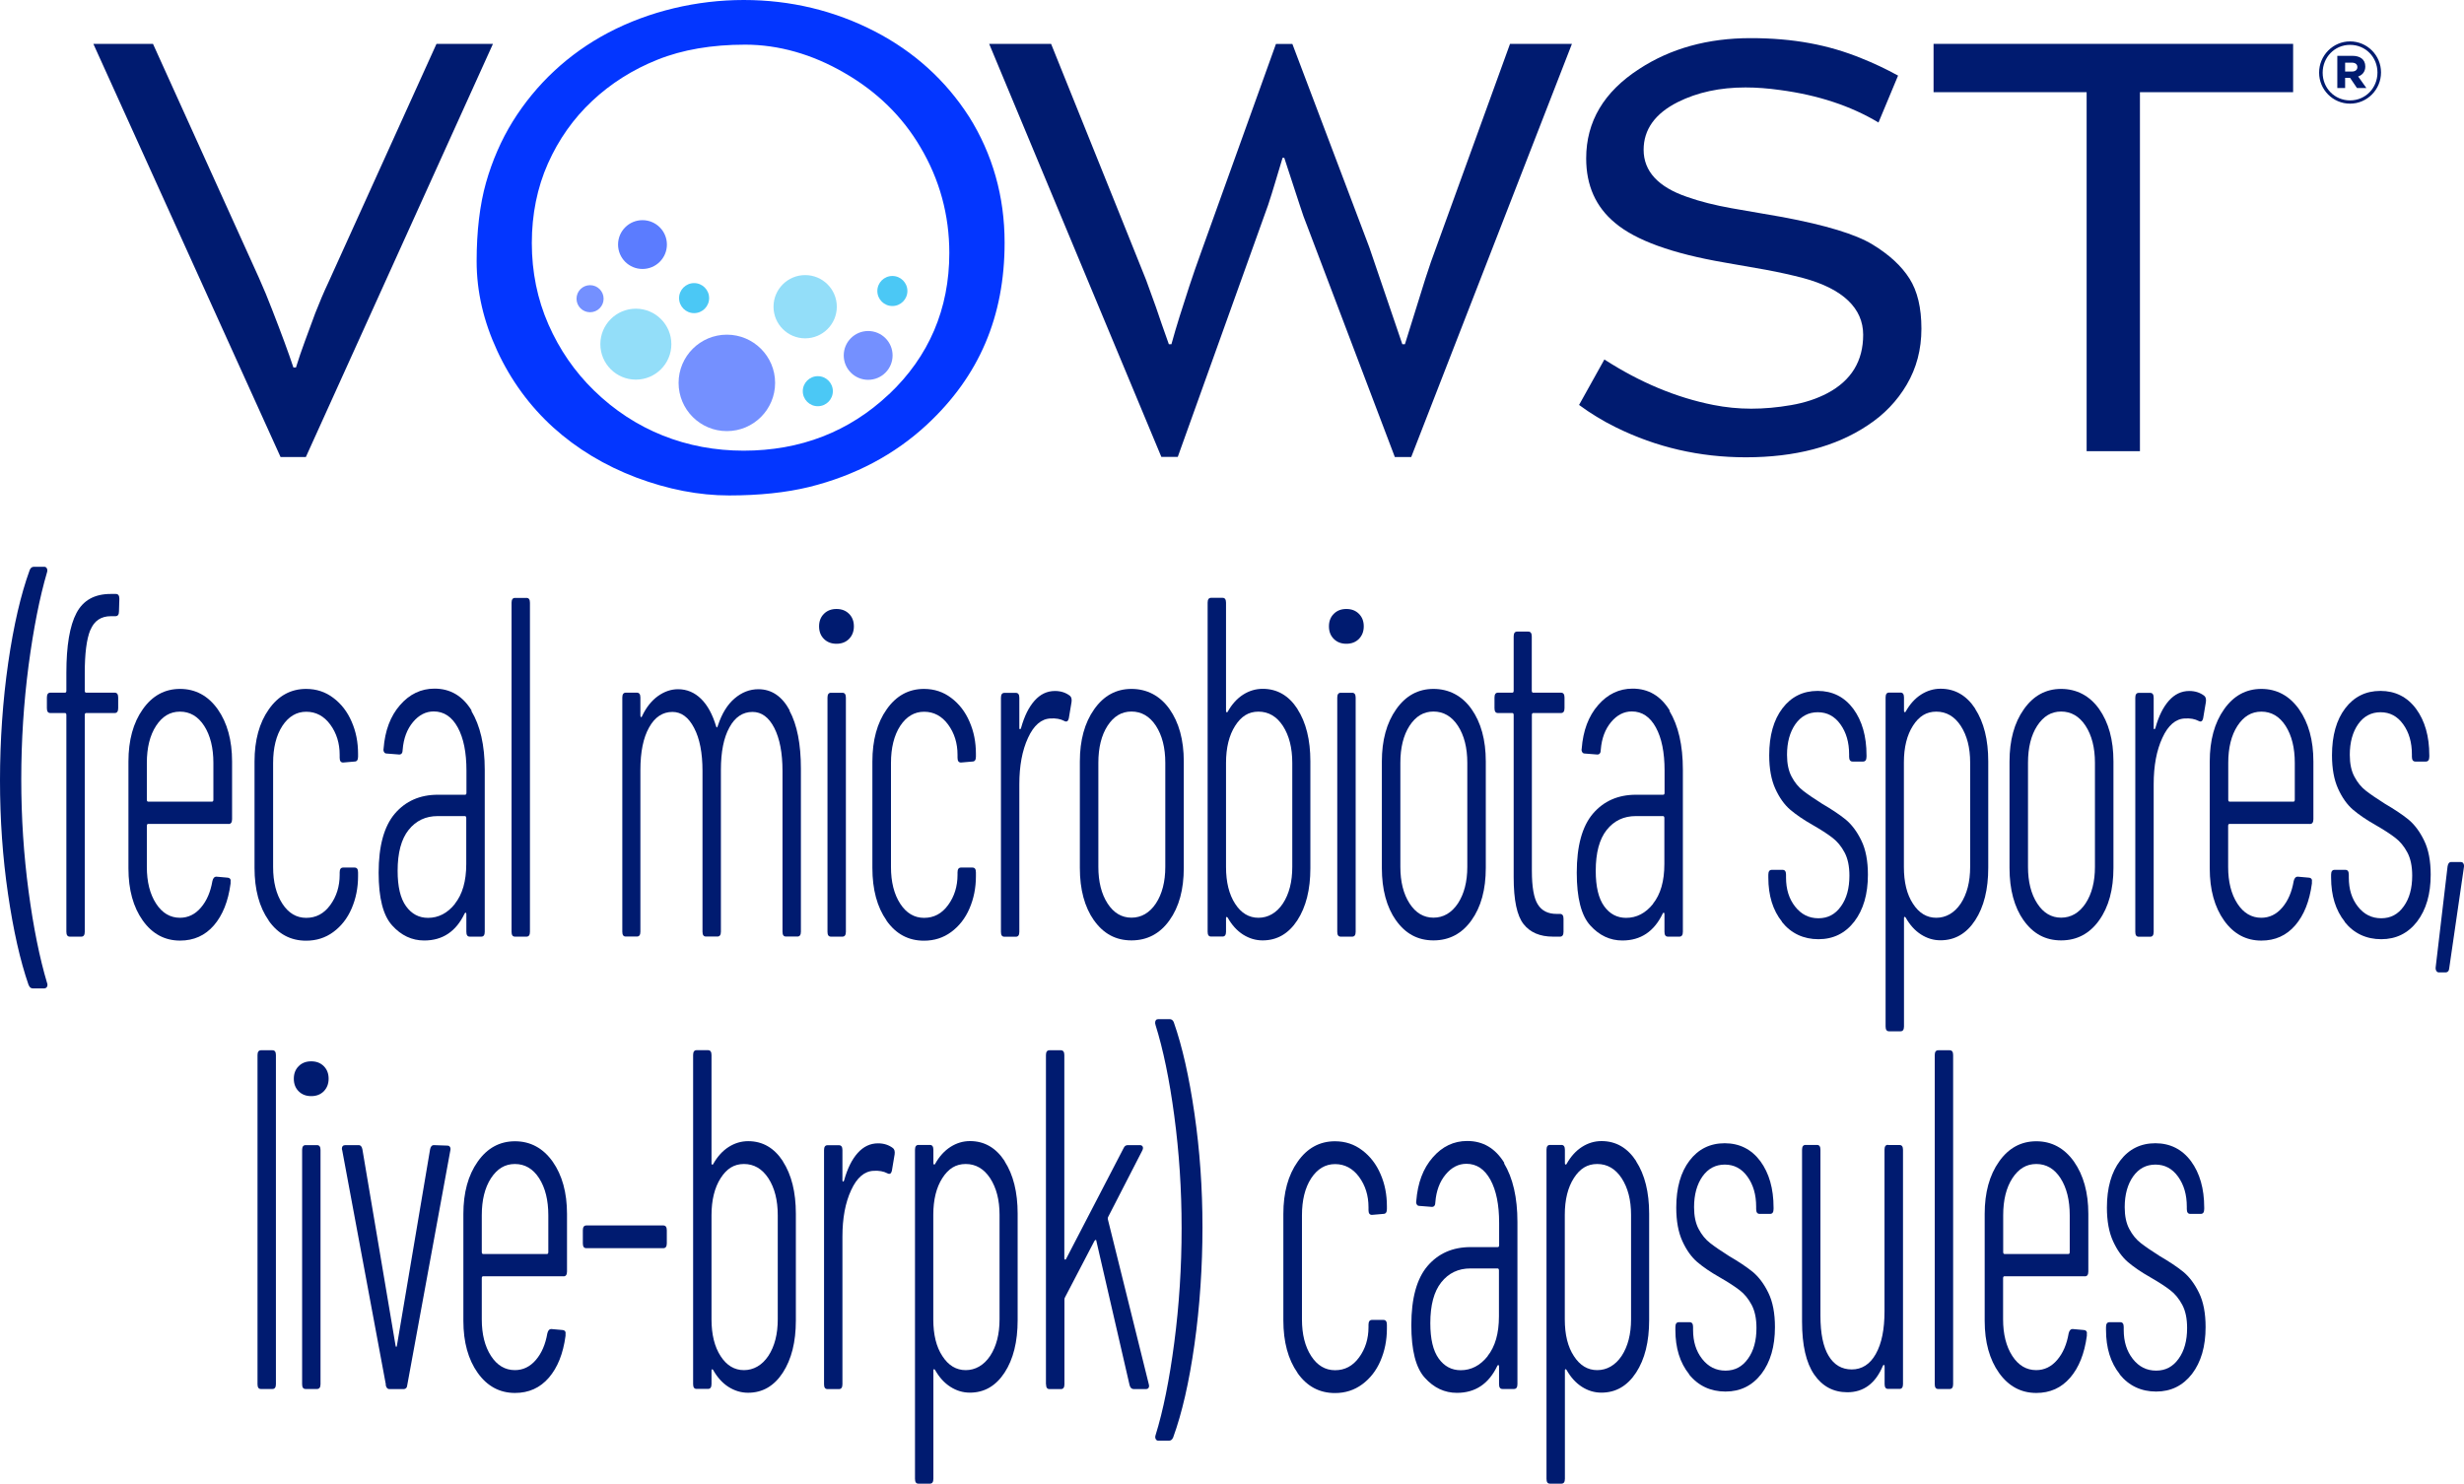 <svg width="171" height="103" viewBox="0 0 171 103" fill="none" xmlns="http://www.w3.org/2000/svg">
<g clip-path="url(#clip0_42_557)">
<path d="M1.983 68.37C1.4 66.689 0.926 64.584 0.556 62.053C0.185 59.522 0 56.888 0 54.158C0 51.428 0.192 48.623 0.57 46.01C0.947 43.403 1.448 41.256 2.059 39.576C2.121 39.418 2.217 39.343 2.347 39.343H3.075C3.157 39.343 3.219 39.384 3.253 39.459C3.294 39.535 3.294 39.624 3.267 39.713C2.752 41.462 2.326 43.623 1.983 46.195C1.647 48.774 1.476 51.401 1.476 54.089C1.476 56.778 1.647 59.35 1.983 61.867C2.32 64.385 2.752 66.511 3.267 68.232C3.28 68.253 3.294 68.301 3.294 68.37C3.294 68.438 3.274 68.493 3.232 68.541C3.191 68.582 3.136 68.61 3.075 68.61H2.278C2.148 68.61 2.052 68.534 1.99 68.376L1.983 68.37Z" fill="#001B70"/>
<path d="M6.267 43.733C6.006 44.37 5.882 45.372 5.882 46.737V47.944C5.882 48.033 5.917 48.081 5.978 48.081H7.962C8.12 48.081 8.202 48.191 8.202 48.417V49.158C8.202 49.384 8.12 49.494 7.962 49.494H5.978C5.917 49.494 5.882 49.542 5.882 49.631V64.68C5.882 64.906 5.8 65.016 5.642 65.016H4.846C4.688 65.016 4.606 64.906 4.606 64.68V49.631C4.606 49.542 4.572 49.494 4.51 49.494H3.494C3.329 49.494 3.254 49.384 3.254 49.158V48.417C3.254 48.191 3.336 48.081 3.494 48.081H4.51C4.572 48.081 4.606 48.04 4.606 47.944V46.702C4.606 44.823 4.839 43.438 5.306 42.553C5.773 41.668 6.562 41.229 7.68 41.229H8.044C8.202 41.229 8.284 41.339 8.284 41.565L8.257 42.436C8.257 42.663 8.175 42.772 8.017 42.772H7.701C7.008 42.772 6.534 43.095 6.274 43.733H6.267Z" fill="#001B70"/>
<path d="M15.852 57.19H10.287C10.225 57.19 10.191 57.238 10.191 57.327V60.18C10.191 61.209 10.403 62.059 10.829 62.718C11.254 63.376 11.81 63.706 12.49 63.706C13.052 63.706 13.54 63.472 13.944 62.999C14.349 62.526 14.61 61.915 14.741 61.154C14.789 60.955 14.878 60.852 15.008 60.852L15.784 60.921C15.845 60.921 15.907 60.941 15.955 60.989C16.003 61.037 16.017 61.099 16.003 61.188V61.325C15.839 62.56 15.454 63.527 14.844 64.234C14.233 64.94 13.45 65.29 12.496 65.29C11.433 65.29 10.568 64.823 9.909 63.898C9.25 62.972 8.914 61.764 8.914 60.283V52.862C8.914 51.387 9.243 50.173 9.909 49.233C10.568 48.294 11.433 47.82 12.496 47.82C13.56 47.82 14.445 48.294 15.111 49.233C15.77 50.173 16.106 51.38 16.106 52.862V56.86C16.106 57.087 16.024 57.196 15.866 57.196L15.852 57.19ZM10.829 50.386C10.403 51.044 10.191 51.901 10.191 52.958V55.509C10.191 55.598 10.225 55.646 10.287 55.646H14.713C14.775 55.646 14.809 55.605 14.809 55.509V52.958C14.809 51.908 14.596 51.051 14.171 50.386C13.745 49.727 13.183 49.398 12.49 49.398C11.796 49.398 11.261 49.727 10.829 50.386Z" fill="#001B70"/>
<path d="M18.645 63.891C17.994 62.965 17.664 61.744 17.664 60.249V52.862C17.664 51.387 17.994 50.173 18.659 49.233C19.318 48.294 20.183 47.82 21.246 47.82C21.953 47.82 22.585 48.026 23.134 48.444C23.683 48.856 24.108 49.405 24.403 50.091C24.705 50.776 24.849 51.517 24.849 52.327V52.526C24.849 52.752 24.767 52.862 24.609 52.862L23.813 52.93C23.648 52.93 23.573 52.82 23.573 52.594V52.395C23.573 51.586 23.353 50.886 22.921 50.296C22.489 49.706 21.926 49.405 21.253 49.405C20.581 49.405 20.025 49.734 19.593 50.392C19.167 51.051 18.954 51.908 18.954 52.965V60.187C18.954 61.216 19.167 62.066 19.593 62.725C20.018 63.383 20.574 63.712 21.253 63.712C21.933 63.712 22.489 63.417 22.921 62.821C23.353 62.231 23.573 61.524 23.573 60.722V60.557C23.573 60.331 23.655 60.221 23.813 60.221H24.609C24.774 60.221 24.849 60.331 24.849 60.557V60.825C24.849 61.634 24.698 62.375 24.403 63.061C24.108 63.747 23.683 64.288 23.134 64.693C22.585 65.098 21.953 65.297 21.246 65.297C20.162 65.297 19.297 64.83 18.645 63.904V63.891Z" fill="#001B70"/>
<path d="M32.708 49.343C33.325 50.365 33.641 51.723 33.641 53.424V64.68C33.641 64.906 33.559 65.016 33.401 65.016H32.605C32.44 65.016 32.365 64.906 32.365 64.68V63.472C32.365 63.404 32.351 63.37 32.33 63.356C32.303 63.342 32.275 63.356 32.248 63.404C31.651 64.659 30.718 65.283 29.441 65.283C28.583 65.283 27.842 64.933 27.218 64.241C26.586 63.548 26.277 62.327 26.277 60.578C26.277 58.719 26.655 57.354 27.403 56.476C28.151 55.605 29.146 55.166 30.388 55.166H32.275C32.337 55.166 32.371 55.125 32.371 55.029V53.486C32.371 52.231 32.172 51.236 31.768 50.495C31.363 49.755 30.807 49.384 30.1 49.384C29.551 49.384 29.07 49.631 28.659 50.125C28.247 50.619 28.007 51.257 27.945 52.039C27.945 52.265 27.863 52.375 27.705 52.375L26.833 52.306C26.751 52.306 26.689 52.272 26.655 52.203C26.614 52.135 26.6 52.059 26.62 51.97C26.717 50.715 27.094 49.707 27.76 48.945C28.419 48.184 29.221 47.8 30.155 47.8C31.253 47.8 32.111 48.307 32.735 49.329L32.708 49.343ZM31.569 62.732C32.09 62.08 32.358 61.168 32.358 59.974V56.785C32.358 56.696 32.324 56.648 32.262 56.648H30.374C29.537 56.648 28.865 56.97 28.357 57.608C27.849 58.246 27.595 59.192 27.595 60.448C27.595 61.545 27.787 62.361 28.178 62.903C28.563 63.438 29.07 63.712 29.702 63.712C30.429 63.712 31.054 63.39 31.575 62.739L31.569 62.732Z" fill="#001B70"/>
<path d="M35.502 64.68V41.84C35.502 41.613 35.584 41.503 35.742 41.503H36.538C36.703 41.503 36.778 41.613 36.778 41.84V64.68C36.778 64.906 36.696 65.016 36.538 65.016H35.742C35.577 65.016 35.502 64.906 35.502 64.68Z" fill="#001B70"/>
<path d="M54.786 49.322C55.321 50.31 55.582 51.654 55.582 53.355V64.672C55.582 64.899 55.499 65.009 55.342 65.009H54.545C54.381 65.009 54.305 64.899 54.305 64.672V53.52C54.305 52.265 54.113 51.27 53.736 50.529C53.358 49.789 52.85 49.418 52.226 49.418C51.546 49.418 51.011 49.775 50.62 50.495C50.222 51.215 50.03 52.196 50.03 53.451V64.672C50.03 64.899 49.947 65.009 49.789 65.009H48.993C48.829 65.009 48.753 64.899 48.753 64.672V53.52C48.753 52.265 48.561 51.27 48.17 50.529C47.786 49.789 47.285 49.418 46.667 49.418C45.987 49.418 45.445 49.775 45.047 50.495C44.642 51.215 44.443 52.196 44.443 53.451V64.672C44.443 64.899 44.361 65.009 44.203 65.009H43.428C43.263 65.009 43.188 64.899 43.188 64.672V48.417C43.188 48.191 43.27 48.081 43.428 48.081H44.203C44.361 48.081 44.443 48.191 44.443 48.417V49.658C44.443 49.727 44.457 49.768 44.491 49.775C44.526 49.789 44.546 49.761 44.567 49.693C44.855 49.089 45.226 48.63 45.665 48.314C46.111 47.999 46.571 47.841 47.058 47.841C47.669 47.841 48.204 48.067 48.657 48.513C49.11 48.959 49.453 49.597 49.7 50.427C49.735 50.536 49.776 50.516 49.824 50.358C50.098 49.528 50.483 48.904 50.984 48.479C51.485 48.053 52.034 47.841 52.631 47.841C53.55 47.841 54.278 48.335 54.806 49.316L54.786 49.322Z" fill="#001B70"/>
<path d="M57.18 44.35C56.954 44.123 56.844 43.835 56.844 43.479C56.844 43.122 56.954 42.834 57.18 42.608C57.407 42.381 57.695 42.272 58.052 42.272C58.408 42.272 58.697 42.381 58.923 42.608C59.15 42.834 59.259 43.122 59.259 43.479C59.259 43.835 59.143 44.123 58.923 44.35C58.697 44.576 58.408 44.686 58.052 44.686C57.695 44.686 57.407 44.576 57.18 44.35ZM57.427 64.68V48.424C57.427 48.198 57.509 48.088 57.667 48.088H58.463C58.621 48.088 58.704 48.198 58.704 48.424V64.68C58.704 64.906 58.621 65.016 58.463 65.016H57.667C57.503 65.016 57.427 64.906 57.427 64.68Z" fill="#001B70"/>
<path d="M61.524 63.891C60.872 62.965 60.543 61.744 60.543 60.249V52.862C60.543 51.387 60.872 50.173 61.538 49.233C62.197 48.294 63.062 47.82 64.125 47.82C64.832 47.82 65.464 48.026 66.013 48.444C66.562 48.856 66.987 49.405 67.282 50.091C67.584 50.776 67.728 51.517 67.728 52.327V52.526C67.728 52.752 67.646 52.862 67.488 52.862L66.692 52.93C66.527 52.93 66.452 52.82 66.452 52.594V52.395C66.452 51.586 66.232 50.886 65.8 50.296C65.368 49.706 64.805 49.405 64.132 49.405C63.46 49.405 62.904 49.734 62.471 50.392C62.046 51.051 61.833 51.908 61.833 52.965V60.187C61.833 61.216 62.046 62.066 62.471 62.725C62.897 63.383 63.453 63.712 64.132 63.712C64.812 63.712 65.368 63.417 65.8 62.821C66.232 62.231 66.452 61.524 66.452 60.722V60.557C66.452 60.331 66.534 60.221 66.692 60.221H67.488C67.653 60.221 67.728 60.331 67.728 60.557V60.825C67.728 61.634 67.577 62.375 67.282 63.061C66.987 63.747 66.562 64.288 66.013 64.693C65.464 65.098 64.832 65.297 64.125 65.297C63.041 65.297 62.176 64.83 61.524 63.904V63.891Z" fill="#001B70"/>
<path d="M74.241 48.287C74.351 48.376 74.392 48.52 74.365 48.726L74.173 49.871C74.125 50.07 74.022 50.132 73.857 50.043C73.596 49.905 73.287 49.851 72.917 49.871C72.272 49.892 71.743 50.344 71.345 51.215C70.94 52.087 70.741 53.163 70.741 54.439V64.686C70.741 64.913 70.659 65.022 70.501 65.022H69.705C69.54 65.022 69.465 64.913 69.465 64.686V48.431C69.465 48.204 69.547 48.095 69.705 48.095H70.501C70.659 48.095 70.741 48.204 70.741 48.431V50.516C70.741 50.584 70.755 50.619 70.789 50.619C70.824 50.619 70.844 50.584 70.865 50.516C71.091 49.706 71.4 49.082 71.798 48.636C72.196 48.191 72.663 47.964 73.212 47.964C73.617 47.964 73.96 48.074 74.255 48.3L74.241 48.287Z" fill="#001B70"/>
<path d="M75.923 63.891C75.271 62.965 74.941 61.744 74.941 60.249V52.862C74.941 51.387 75.271 50.173 75.936 49.233C76.595 48.294 77.46 47.82 78.524 47.82C79.588 47.82 80.5 48.287 81.159 49.213C81.818 50.145 82.154 51.359 82.154 52.855V60.242C82.154 61.744 81.825 62.958 81.159 63.884C80.5 64.81 79.615 65.276 78.524 65.276C77.433 65.276 76.575 64.81 75.923 63.884V63.891ZM80.219 62.711C80.651 62.053 80.871 61.202 80.871 60.173V52.951C80.871 51.901 80.651 51.044 80.219 50.379C79.787 49.72 79.217 49.391 78.524 49.391C77.831 49.391 77.295 49.72 76.863 50.379C76.438 51.037 76.225 51.895 76.225 52.951V60.173C76.225 61.202 76.438 62.053 76.863 62.711C77.288 63.369 77.844 63.699 78.524 63.699C79.203 63.699 79.78 63.369 80.219 62.711Z" fill="#001B70"/>
<path d="M90.033 49.206C90.637 50.139 90.939 51.353 90.939 52.848V60.269C90.939 61.751 90.637 62.951 90.033 63.884C89.429 64.81 88.626 65.276 87.624 65.276C87.137 65.276 86.691 65.139 86.266 64.872C85.847 64.604 85.49 64.213 85.202 63.699C85.167 63.658 85.14 63.637 85.119 63.651C85.092 63.664 85.085 63.692 85.085 63.733V64.673C85.085 64.899 85.003 65.009 84.845 65.009H84.049C83.884 65.009 83.809 64.899 83.809 64.673V41.833C83.809 41.606 83.891 41.497 84.049 41.497H84.845C85.003 41.497 85.085 41.606 85.085 41.833V49.357C85.085 49.405 85.099 49.432 85.133 49.439C85.167 49.453 85.188 49.439 85.209 49.391C85.497 48.877 85.854 48.486 86.272 48.218C86.691 47.951 87.144 47.814 87.631 47.814C88.633 47.814 89.436 48.28 90.04 49.206H90.033ZM89.031 50.386C88.599 49.727 88.029 49.398 87.336 49.398C86.643 49.398 86.135 49.727 85.716 50.386C85.298 51.044 85.085 51.901 85.085 52.958V60.18C85.085 61.236 85.298 62.087 85.716 62.732C86.135 63.383 86.677 63.706 87.336 63.706C87.995 63.706 88.592 63.377 89.031 62.718C89.463 62.059 89.683 61.209 89.683 60.18V52.958C89.683 51.908 89.463 51.051 89.031 50.386Z" fill="#001B70"/>
<path d="M92.565 44.35C92.338 44.123 92.228 43.835 92.228 43.479C92.228 43.122 92.338 42.834 92.565 42.608C92.791 42.381 93.079 42.272 93.436 42.272C93.793 42.272 94.082 42.381 94.308 42.608C94.534 42.834 94.644 43.122 94.644 43.479C94.644 43.835 94.528 44.123 94.308 44.35C94.082 44.576 93.793 44.686 93.436 44.686C93.079 44.686 92.791 44.576 92.565 44.35ZM92.805 64.68V48.424C92.805 48.198 92.887 48.088 93.045 48.088H93.841C93.999 48.088 94.082 48.198 94.082 48.424V64.68C94.082 64.906 93.999 65.016 93.841 65.016H93.045C92.88 65.016 92.805 64.906 92.805 64.68Z" fill="#001B70"/>
<path d="M96.882 63.891C96.23 62.965 95.9 61.744 95.9 60.249V52.862C95.9 51.387 96.23 50.173 96.895 49.233C97.554 48.294 98.419 47.82 99.483 47.82C100.546 47.82 101.459 48.287 102.118 49.213C102.777 50.145 103.113 51.359 103.113 52.855V60.242C103.113 61.744 102.784 62.958 102.118 63.884C101.459 64.81 100.574 65.276 99.483 65.276C98.392 65.276 97.534 64.81 96.882 63.884V63.891ZM101.178 62.711C101.61 62.053 101.83 61.202 101.83 60.173V52.951C101.83 51.901 101.61 51.044 101.178 50.379C100.746 49.72 100.176 49.391 99.483 49.391C98.79 49.391 98.254 49.72 97.822 50.379C97.397 51.037 97.184 51.895 97.184 52.951V60.173C97.184 61.202 97.397 62.053 97.822 62.711C98.248 63.369 98.803 63.699 99.483 63.699C100.162 63.699 100.739 63.369 101.178 62.711Z" fill="#001B70"/>
<path d="M108.342 49.494H106.407C106.345 49.494 106.311 49.542 106.311 49.631V60.448C106.311 61.566 106.448 62.348 106.723 62.78C106.997 63.219 107.43 63.438 108.027 63.438H108.267C108.425 63.438 108.507 63.548 108.507 63.774V64.68C108.507 64.906 108.425 65.016 108.267 65.016H107.78C106.874 65.016 106.194 64.728 105.734 64.145C105.275 63.562 105.048 62.478 105.048 60.887V49.631C105.048 49.542 105.014 49.494 104.952 49.494H103.957C103.792 49.494 103.717 49.384 103.717 49.158V48.417C103.717 48.191 103.799 48.081 103.957 48.081H104.952C105.014 48.081 105.048 48.04 105.048 47.944V44.178C105.048 43.952 105.131 43.842 105.288 43.842H106.064C106.222 43.842 106.304 43.952 106.304 44.178V47.944C106.304 48.033 106.338 48.081 106.4 48.081H108.335C108.493 48.081 108.576 48.191 108.576 48.417V49.158C108.576 49.384 108.493 49.494 108.335 49.494H108.342Z" fill="#001B70"/>
<path d="M115.856 49.343C116.474 50.365 116.79 51.723 116.79 53.424V64.68C116.79 64.906 116.707 65.016 116.549 65.016H115.753C115.589 65.016 115.513 64.906 115.513 64.68V63.472C115.513 63.404 115.499 63.37 115.479 63.356C115.451 63.342 115.424 63.356 115.396 63.404C114.799 64.659 113.866 65.283 112.59 65.283C111.732 65.283 110.991 64.933 110.366 64.241C109.735 63.548 109.426 62.327 109.426 60.578C109.426 58.719 109.803 57.354 110.551 56.476C111.299 55.605 112.294 55.166 113.537 55.166H115.424C115.486 55.166 115.52 55.125 115.52 55.029V53.486C115.52 52.231 115.321 51.236 114.916 50.495C114.511 49.755 113.955 49.384 113.248 49.384C112.699 49.384 112.219 49.631 111.807 50.125C111.395 50.619 111.155 51.257 111.093 52.039C111.093 52.265 111.011 52.375 110.853 52.375L109.982 52.306C109.899 52.306 109.838 52.272 109.803 52.203C109.762 52.135 109.748 52.059 109.769 51.97C109.865 50.715 110.242 49.707 110.908 48.945C111.567 48.184 112.37 47.8 113.303 47.8C114.401 47.8 115.259 48.307 115.884 49.329L115.856 49.343ZM114.717 62.732C115.239 62.08 115.506 61.168 115.506 59.974V56.785C115.506 56.696 115.472 56.648 115.41 56.648H113.523C112.686 56.648 112.013 56.97 111.505 57.608C110.997 58.246 110.743 59.192 110.743 60.448C110.743 61.545 110.936 62.361 111.327 62.903C111.711 63.438 112.219 63.712 112.85 63.712C113.578 63.712 114.202 63.39 114.724 62.739L114.717 62.732Z" fill="#001B70"/>
<path d="M123.675 63.987C123.036 63.191 122.721 62.169 122.721 60.914V60.715C122.721 60.489 122.803 60.379 122.961 60.379H123.709C123.874 60.379 123.949 60.489 123.949 60.715V60.914C123.949 61.723 124.155 62.389 124.581 62.931C125.006 63.472 125.541 63.74 126.2 63.74C126.859 63.74 127.367 63.465 127.758 62.917C128.156 62.368 128.348 61.655 128.348 60.784C128.348 60.132 128.238 59.597 128.012 59.172C127.785 58.747 127.504 58.404 127.168 58.15C126.832 57.889 126.372 57.594 125.788 57.258C125.157 56.901 124.642 56.545 124.237 56.202C123.832 55.852 123.489 55.372 123.208 54.755C122.927 54.137 122.782 53.362 122.782 52.423C122.782 51.058 123.091 49.967 123.702 49.165C124.313 48.362 125.13 47.958 126.145 47.958C127.161 47.958 127.998 48.369 128.616 49.199C129.227 50.029 129.535 51.106 129.535 52.423V52.526C129.535 52.752 129.453 52.862 129.295 52.862H128.568C128.41 52.862 128.328 52.752 128.328 52.526V52.361C128.328 51.531 128.129 50.838 127.724 50.276C127.319 49.713 126.797 49.439 126.152 49.439C125.507 49.439 124.992 49.713 124.601 50.262C124.217 50.811 124.018 51.524 124.018 52.395C124.018 52.999 124.121 53.506 124.333 53.904C124.546 54.309 124.807 54.631 125.123 54.878C125.438 55.125 125.878 55.427 126.44 55.783C127.099 56.168 127.648 56.531 128.074 56.874C128.499 57.224 128.87 57.711 129.172 58.335C129.481 58.959 129.632 59.755 129.632 60.722C129.632 62.066 129.316 63.143 128.691 63.966C128.06 64.782 127.23 65.194 126.2 65.194C125.171 65.194 124.306 64.796 123.668 64.001L123.675 63.987Z" fill="#001B70"/>
<path d="M137.077 49.206C137.681 50.139 137.983 51.353 137.983 52.848V60.235C137.983 61.737 137.681 62.951 137.077 63.877C136.473 64.803 135.67 65.269 134.668 65.269C134.181 65.269 133.735 65.132 133.316 64.865C132.898 64.597 132.541 64.206 132.253 63.692C132.218 63.651 132.191 63.63 132.17 63.644C132.143 63.657 132.136 63.685 132.136 63.726V71.25C132.136 71.477 132.054 71.586 131.896 71.586H131.1C130.935 71.586 130.859 71.477 130.859 71.25V48.41C130.859 48.184 130.942 48.074 131.1 48.074H131.896C132.054 48.074 132.136 48.184 132.136 48.41V49.35C132.136 49.398 132.15 49.425 132.184 49.432C132.218 49.446 132.239 49.432 132.259 49.384C132.548 48.87 132.904 48.479 133.323 48.211C133.742 47.944 134.195 47.807 134.675 47.807C135.677 47.807 136.48 48.273 137.084 49.199L137.077 49.206ZM136.075 50.386C135.643 49.727 135.073 49.398 134.38 49.398C133.687 49.398 133.179 49.72 132.76 50.372C132.342 51.023 132.129 51.874 132.129 52.923V60.18C132.129 61.236 132.335 62.087 132.76 62.732C133.179 63.383 133.721 63.706 134.38 63.706C135.039 63.706 135.636 63.376 136.075 62.718C136.507 62.059 136.727 61.209 136.727 60.18V52.923C136.727 51.895 136.507 51.051 136.075 50.386Z" fill="#001B70"/>
<path d="M140.44 63.891C139.788 62.965 139.459 61.744 139.459 60.249V52.862C139.459 51.387 139.788 50.173 140.454 49.233C141.113 48.294 141.978 47.82 143.041 47.82C144.105 47.82 145.018 48.287 145.677 49.213C146.335 50.145 146.672 51.359 146.672 52.855V60.242C146.672 61.744 146.342 62.958 145.677 63.884C145.018 64.81 144.133 65.276 143.041 65.276C141.95 65.276 141.092 64.81 140.44 63.884V63.891ZM144.736 62.711C145.169 62.053 145.388 61.202 145.388 60.173V52.951C145.388 51.901 145.169 51.044 144.736 50.379C144.304 49.72 143.734 49.391 143.041 49.391C142.348 49.391 141.813 49.72 141.381 50.379C140.955 51.037 140.742 51.895 140.742 52.951V60.173C140.742 61.202 140.955 62.053 141.381 62.711C141.806 63.369 142.362 63.699 143.041 63.699C143.721 63.699 144.297 63.369 144.736 62.711Z" fill="#001B70"/>
<path d="M152.964 48.287C153.074 48.376 153.115 48.52 153.088 48.726L152.895 49.871C152.847 50.07 152.744 50.132 152.58 50.043C152.319 49.905 152.01 49.851 151.639 49.871C150.994 49.892 150.466 50.344 150.068 51.215C149.663 52.087 149.464 53.163 149.464 54.439V64.686C149.464 64.913 149.382 65.022 149.224 65.022H148.428C148.263 65.022 148.188 64.913 148.188 64.686V48.431C148.188 48.204 148.27 48.095 148.428 48.095H149.224C149.382 48.095 149.464 48.204 149.464 48.431V50.516C149.464 50.584 149.478 50.619 149.512 50.619C149.546 50.619 149.567 50.584 149.588 50.516C149.814 49.706 150.123 49.082 150.521 48.636C150.919 48.191 151.386 47.964 151.935 47.964C152.339 47.964 152.683 48.074 152.978 48.3L152.964 48.287Z" fill="#001B70"/>
<path d="M160.294 57.19H154.728C154.666 57.19 154.632 57.238 154.632 57.327V60.18C154.632 61.209 154.845 62.059 155.27 62.718C155.696 63.376 156.252 63.706 156.931 63.706C157.494 63.706 157.981 63.472 158.386 62.999C158.791 62.526 159.052 61.915 159.182 61.154C159.23 60.955 159.319 60.852 159.45 60.852L160.225 60.921C160.287 60.921 160.349 60.941 160.397 60.989C160.445 61.037 160.458 61.099 160.445 61.188V61.325C160.28 62.56 159.896 63.527 159.285 64.234C158.674 64.94 157.892 65.29 156.938 65.29C155.874 65.29 155.009 64.823 154.351 63.898C153.692 62.972 153.355 61.764 153.355 60.283V52.862C153.355 51.387 153.685 50.173 154.351 49.233C155.009 48.294 155.874 47.82 156.938 47.82C158.002 47.82 158.887 48.294 159.553 49.233C160.211 50.173 160.548 51.38 160.548 52.862V56.86C160.548 57.087 160.465 57.196 160.307 57.196L160.294 57.19ZM155.277 50.386C154.852 51.044 154.639 51.901 154.639 52.958V55.509C154.639 55.598 154.673 55.646 154.735 55.646H159.161C159.223 55.646 159.257 55.605 159.257 55.509V52.958C159.257 51.908 159.045 51.051 158.619 50.386C158.194 49.727 157.631 49.398 156.938 49.398C156.245 49.398 155.709 49.727 155.277 50.386Z" fill="#001B70"/>
<path d="M162.731 63.987C162.093 63.191 161.777 62.169 161.777 60.914V60.715C161.777 60.489 161.86 60.379 162.018 60.379H162.766C162.93 60.379 163.006 60.489 163.006 60.715V60.914C163.006 61.723 163.212 62.389 163.637 62.931C164.063 63.472 164.598 63.74 165.257 63.74C165.916 63.74 166.423 63.465 166.815 62.917C167.213 62.368 167.405 61.655 167.405 60.784C167.405 60.132 167.295 59.597 167.069 59.172C166.842 58.747 166.561 58.404 166.224 58.15C165.888 57.889 165.428 57.594 164.845 57.258C164.214 56.901 163.699 56.545 163.294 56.202C162.889 55.852 162.546 55.372 162.265 54.755C161.983 54.137 161.839 53.362 161.839 52.423C161.839 51.058 162.148 49.967 162.759 49.165C163.37 48.362 164.186 47.958 165.202 47.958C166.218 47.958 167.055 48.369 167.672 49.199C168.283 50.029 168.592 51.106 168.592 52.423V52.526C168.592 52.752 168.51 52.862 168.352 52.862H167.624C167.467 52.862 167.384 52.752 167.384 52.526V52.361C167.384 51.531 167.185 50.838 166.78 50.276C166.375 49.713 165.854 49.439 165.209 49.439C164.564 49.439 164.049 49.713 163.658 50.262C163.273 50.811 163.074 51.524 163.074 52.395C163.074 52.999 163.177 53.506 163.39 53.904C163.603 54.309 163.864 54.631 164.179 54.878C164.495 55.125 164.934 55.427 165.497 55.783C166.156 56.168 166.705 56.531 167.13 56.874C167.556 57.224 167.926 57.711 168.228 58.335C168.537 58.959 168.688 59.755 168.688 60.722C168.688 62.066 168.372 63.143 167.748 63.966C167.117 64.782 166.286 65.194 165.257 65.194C164.227 65.194 163.363 64.796 162.724 64.001L162.731 63.987Z" fill="#001B70"/>
<path d="M169.084 67.395C169.036 67.327 169.023 67.238 169.036 67.128L169.86 60.139C169.894 59.94 169.97 59.837 170.1 59.837H170.779C170.862 59.837 170.924 59.871 170.958 59.94C170.999 60.008 171.013 60.098 170.992 60.207L169.976 67.197C169.963 67.395 169.874 67.498 169.709 67.498H169.249C169.187 67.498 169.126 67.464 169.077 67.395H169.084Z" fill="#001B70"/>
<path d="M17.871 96.079V73.239C17.871 73.013 17.953 72.903 18.111 72.903H18.907C19.072 72.903 19.148 73.013 19.148 73.239V96.079C19.148 96.306 19.065 96.416 18.907 96.416H18.111C17.947 96.416 17.871 96.306 17.871 96.079Z" fill="#001B70"/>
<path d="M20.727 75.75C20.5 75.523 20.391 75.235 20.391 74.879C20.391 74.522 20.5 74.234 20.727 74.007C20.953 73.781 21.242 73.671 21.599 73.671C21.955 73.671 22.244 73.781 22.47 74.007C22.697 74.234 22.806 74.522 22.806 74.879C22.806 75.235 22.69 75.523 22.47 75.75C22.244 75.976 21.955 76.086 21.599 76.086C21.242 76.086 20.953 75.976 20.727 75.75ZM20.967 96.079V79.824C20.967 79.597 21.049 79.488 21.207 79.488H22.003C22.161 79.488 22.244 79.597 22.244 79.824V96.079C22.244 96.306 22.161 96.415 22.003 96.415H21.207C21.043 96.415 20.967 96.306 20.967 96.079Z" fill="#001B70"/>
<path d="M26.779 96.114L23.752 79.858L23.725 79.755C23.725 79.577 23.807 79.488 23.965 79.488H24.884C25.029 79.488 25.118 79.591 25.152 79.79L27.451 93.398C27.465 93.466 27.485 93.501 27.499 93.501C27.513 93.501 27.534 93.466 27.547 93.398L29.846 79.79C29.881 79.591 29.97 79.488 30.114 79.488L31.054 79.522C31.136 79.522 31.198 79.556 31.233 79.625C31.274 79.694 31.274 79.783 31.246 79.892L28.268 96.121C28.254 96.32 28.165 96.422 28 96.422H27.032C26.888 96.422 26.799 96.32 26.765 96.121L26.779 96.114Z" fill="#001B70"/>
<path d="M39.096 88.59H33.531C33.469 88.59 33.435 88.638 33.435 88.727V91.58C33.435 92.609 33.647 93.459 34.073 94.118C34.498 94.776 35.054 95.105 35.734 95.105C36.297 95.105 36.784 94.872 37.189 94.399C37.593 93.926 37.854 93.315 37.985 92.554C38.033 92.355 38.122 92.252 38.252 92.252L39.028 92.321C39.09 92.321 39.151 92.341 39.199 92.389C39.248 92.437 39.261 92.499 39.248 92.588V92.725C39.083 93.96 38.698 94.927 38.088 95.633C37.477 96.34 36.694 96.69 35.741 96.69C34.677 96.69 33.812 96.223 33.153 95.297C32.495 94.371 32.158 93.164 32.158 91.683V84.261C32.158 82.787 32.488 81.573 33.153 80.633C33.812 79.694 34.677 79.22 35.741 79.22C36.804 79.22 37.69 79.694 38.355 80.633C39.014 81.573 39.35 82.78 39.35 84.261V88.26C39.35 88.487 39.268 88.596 39.11 88.596L39.096 88.59ZM34.073 81.785C33.647 82.444 33.435 83.301 33.435 84.358V86.909C33.435 86.998 33.469 87.046 33.531 87.046H37.957C38.019 87.046 38.053 87.005 38.053 86.909V84.358C38.053 83.308 37.841 82.451 37.415 81.785C36.99 81.127 36.427 80.798 35.734 80.798C35.041 80.798 34.505 81.127 34.073 81.785Z" fill="#001B70"/>
<path d="M40.449 86.305V85.4C40.449 85.174 40.532 85.064 40.689 85.064H46.035C46.193 85.064 46.276 85.174 46.276 85.4V86.305C46.276 86.532 46.193 86.641 46.035 86.641H40.689C40.525 86.641 40.449 86.532 40.449 86.305Z" fill="#001B70"/>
<path d="M54.326 80.606C54.93 81.539 55.232 82.753 55.232 84.248V91.669C55.232 93.151 54.93 94.351 54.326 95.284C53.722 96.21 52.919 96.676 51.917 96.676C51.43 96.676 50.984 96.539 50.558 96.272C50.14 96.004 49.783 95.613 49.495 95.099C49.46 95.058 49.433 95.037 49.412 95.051C49.385 95.064 49.378 95.092 49.378 95.133V96.073C49.378 96.299 49.296 96.409 49.138 96.409H48.342C48.177 96.409 48.102 96.299 48.102 96.073V73.233C48.102 73.006 48.184 72.897 48.342 72.897H49.138C49.296 72.897 49.378 73.006 49.378 73.233V80.757C49.378 80.805 49.392 80.832 49.426 80.839C49.46 80.853 49.481 80.839 49.502 80.791C49.79 80.277 50.147 79.886 50.565 79.618C50.984 79.351 51.437 79.213 51.924 79.213C52.926 79.213 53.729 79.68 54.333 80.606H54.326ZM53.324 81.786C52.892 81.127 52.322 80.798 51.629 80.798C50.936 80.798 50.428 81.127 50.009 81.786C49.591 82.444 49.378 83.301 49.378 84.358V91.58C49.378 92.636 49.591 93.487 50.009 94.132C50.428 94.783 50.97 95.106 51.629 95.106C52.288 95.106 52.885 94.776 53.324 94.118C53.757 93.459 53.976 92.609 53.976 91.58V84.358C53.976 83.308 53.757 82.451 53.324 81.786Z" fill="#001B70"/>
<path d="M61.964 79.687C62.074 79.776 62.115 79.92 62.087 80.126L61.895 81.271C61.847 81.47 61.744 81.532 61.58 81.442C61.319 81.305 61.01 81.251 60.639 81.271C59.994 81.292 59.466 81.744 59.068 82.615C58.663 83.487 58.464 84.563 58.464 85.839V96.086C58.464 96.313 58.382 96.422 58.224 96.422H57.428C57.263 96.422 57.188 96.313 57.188 96.086V79.831C57.188 79.604 57.27 79.495 57.428 79.495H58.224C58.382 79.495 58.464 79.604 58.464 79.831V81.916C58.464 81.984 58.478 82.019 58.512 82.019C58.546 82.019 58.567 81.984 58.587 81.916C58.814 81.106 59.123 80.482 59.521 80.036C59.919 79.591 60.386 79.364 60.935 79.364C61.34 79.364 61.683 79.474 61.978 79.7L61.964 79.687Z" fill="#001B70"/>
<path d="M69.718 80.606C70.322 81.539 70.624 82.753 70.624 84.248V91.635C70.624 93.137 70.322 94.351 69.718 95.277C69.114 96.203 68.311 96.669 67.309 96.669C66.822 96.669 66.376 96.532 65.957 96.265C65.538 95.997 65.181 95.606 64.893 95.092C64.859 95.051 64.831 95.03 64.811 95.044C64.783 95.057 64.776 95.085 64.776 95.126V102.65C64.776 102.877 64.694 102.986 64.536 102.986H63.74C63.575 102.986 63.5 102.877 63.5 102.65V79.81C63.5 79.584 63.582 79.474 63.74 79.474H64.536C64.694 79.474 64.776 79.584 64.776 79.81V80.75C64.776 80.798 64.79 80.825 64.825 80.832C64.859 80.846 64.879 80.832 64.9 80.784C65.188 80.27 65.545 79.879 65.964 79.611C66.382 79.344 66.835 79.207 67.316 79.207C68.318 79.207 69.121 79.673 69.725 80.599L69.718 80.606ZM68.716 81.785C68.283 81.127 67.714 80.798 67.021 80.798C66.328 80.798 65.82 81.12 65.401 81.772C64.982 82.423 64.77 83.274 64.77 84.323V91.58C64.77 92.636 64.975 93.487 65.401 94.132C65.82 94.783 66.362 95.106 67.021 95.106C67.679 95.106 68.276 94.776 68.716 94.118C69.148 93.459 69.368 92.609 69.368 91.58V84.323C69.368 83.294 69.148 82.451 68.716 81.785Z" fill="#001B70"/>
<path d="M72.588 96.079V73.239C72.588 73.013 72.67 72.903 72.828 72.903H73.624C73.782 72.903 73.864 73.013 73.864 73.239V87.348C73.864 87.396 73.878 87.424 73.912 87.43C73.947 87.444 73.967 87.43 73.988 87.382L77.982 79.687C78.044 79.55 78.14 79.488 78.27 79.488H79.114C79.21 79.488 79.272 79.529 79.307 79.605C79.341 79.68 79.32 79.776 79.258 79.892L76.911 84.461C76.877 84.509 76.87 84.563 76.884 84.632L79.718 96.052L79.746 96.189C79.746 96.347 79.67 96.422 79.526 96.422H78.682C78.538 96.422 78.442 96.333 78.394 96.155L76.095 86.175C76.081 86.038 76.033 86.031 75.951 86.141L73.919 90.037C73.885 90.085 73.871 90.14 73.871 90.208V96.086C73.871 96.313 73.789 96.422 73.631 96.422H72.835C72.67 96.422 72.595 96.313 72.595 96.086L72.588 96.079Z" fill="#001B70"/>
<path d="M81.468 70.983C82.051 72.643 82.525 74.748 82.895 77.3C83.266 79.851 83.451 82.485 83.451 85.194C83.451 87.904 83.266 90.702 82.895 93.322C82.525 95.942 82.031 98.089 81.42 99.769C81.358 99.927 81.255 100.003 81.132 100.003H80.384C80.301 100.003 80.24 99.962 80.205 99.886C80.164 99.811 80.164 99.722 80.192 99.632C80.727 97.911 81.159 95.757 81.495 93.185C81.832 90.613 82.003 87.965 82.003 85.256C82.003 82.547 81.832 79.995 81.495 77.464C81.159 74.933 80.72 72.828 80.192 71.147L80.164 71.01C80.164 70.832 80.24 70.743 80.384 70.743H81.18C81.31 70.743 81.406 70.818 81.468 70.976V70.983Z" fill="#001B70"/>
<path d="M90.046 95.291C89.394 94.365 89.064 93.144 89.064 91.648V84.261C89.064 82.787 89.394 81.573 90.06 80.633C90.718 79.694 91.583 79.22 92.647 79.22C93.354 79.22 93.985 79.426 94.534 79.844C95.083 80.256 95.509 80.805 95.804 81.49C96.106 82.176 96.25 82.917 96.25 83.727V83.925C96.25 84.152 96.167 84.261 96.01 84.261L95.213 84.33C95.049 84.33 94.973 84.22 94.973 83.994V83.795C94.973 82.986 94.754 82.286 94.321 81.696C93.889 81.106 93.326 80.805 92.654 80.805C91.981 80.805 91.425 81.134 90.993 81.792C90.567 82.451 90.355 83.308 90.355 84.364V91.587C90.355 92.616 90.567 93.466 90.993 94.125C91.418 94.783 91.974 95.112 92.654 95.112C93.333 95.112 93.889 94.817 94.321 94.221C94.754 93.631 94.973 92.924 94.973 92.122V91.957C94.973 91.731 95.056 91.621 95.213 91.621H96.01C96.174 91.621 96.25 91.731 96.25 91.957V92.225C96.25 93.034 96.099 93.775 95.804 94.461C95.509 95.147 95.083 95.688 94.534 96.093C93.985 96.498 93.354 96.697 92.647 96.697C91.562 96.697 90.698 96.23 90.046 95.304V95.291Z" fill="#001B70"/>
<path d="M104.376 80.743C104.993 81.765 105.309 83.123 105.309 84.824V96.079C105.309 96.306 105.227 96.415 105.069 96.415H104.273C104.108 96.415 104.033 96.306 104.033 96.079V94.872C104.033 94.804 104.019 94.769 103.998 94.756C103.971 94.742 103.943 94.756 103.916 94.804C103.319 96.059 102.386 96.683 101.109 96.683C100.251 96.683 99.51 96.333 98.885 95.641C98.254 94.948 97.945 93.727 97.945 91.978C97.945 90.119 98.323 88.754 99.071 87.876C99.819 87.005 100.814 86.566 102.056 86.566H103.943C104.005 86.566 104.039 86.525 104.039 86.429V84.886C104.039 83.631 103.84 82.636 103.436 81.895C103.031 81.154 102.475 80.784 101.768 80.784C101.219 80.784 100.738 81.031 100.327 81.525C99.915 82.019 99.675 82.657 99.613 83.439C99.613 83.665 99.531 83.775 99.373 83.775L98.501 83.706C98.419 83.706 98.357 83.672 98.323 83.603C98.282 83.534 98.268 83.459 98.288 83.37C98.385 82.115 98.762 81.106 99.428 80.345C100.087 79.584 100.889 79.2 101.823 79.2C102.921 79.2 103.779 79.707 104.403 80.729L104.376 80.743ZM103.237 94.132C103.758 93.48 104.026 92.568 104.026 91.374V88.185C104.026 88.096 103.991 88.048 103.93 88.048H102.042C101.205 88.048 100.533 88.37 100.025 89.008C99.517 89.646 99.263 90.592 99.263 91.847C99.263 92.945 99.455 93.761 99.846 94.303C100.231 94.838 100.738 95.112 101.37 95.112C102.097 95.112 102.722 94.79 103.243 94.138L103.237 94.132Z" fill="#001B70"/>
<path d="M113.544 80.606C114.148 81.539 114.45 82.753 114.45 84.248V91.635C114.45 93.137 114.148 94.351 113.544 95.277C112.94 96.203 112.137 96.669 111.135 96.669C110.648 96.669 110.202 96.532 109.783 96.265C109.364 95.997 109.008 95.606 108.719 95.092C108.685 95.051 108.658 95.03 108.637 95.044C108.61 95.057 108.603 95.085 108.603 95.126V102.65C108.603 102.877 108.52 102.986 108.362 102.986H107.566C107.402 102.986 107.326 102.877 107.326 102.65V79.81C107.326 79.584 107.409 79.474 107.566 79.474H108.362C108.52 79.474 108.603 79.584 108.603 79.81V80.75C108.603 80.798 108.616 80.825 108.651 80.832C108.685 80.846 108.706 80.832 108.726 80.784C109.014 80.27 109.371 79.879 109.79 79.611C110.209 79.344 110.661 79.207 111.142 79.207C112.144 79.207 112.947 79.673 113.551 80.599L113.544 80.606ZM112.542 81.785C112.11 81.127 111.54 80.798 110.847 80.798C110.154 80.798 109.646 81.12 109.227 81.772C108.809 82.423 108.596 83.274 108.596 84.323V91.58C108.596 92.636 108.802 93.487 109.227 94.132C109.646 94.783 110.188 95.106 110.847 95.106C111.506 95.106 112.103 94.776 112.542 94.118C112.974 93.459 113.194 92.609 113.194 91.58V84.323C113.194 83.294 112.974 82.451 112.542 81.785Z" fill="#001B70"/>
<path d="M117.223 95.387C116.585 94.591 116.27 93.569 116.27 92.314V92.115C116.27 91.889 116.352 91.779 116.51 91.779H117.258C117.422 91.779 117.498 91.889 117.498 92.115V92.314C117.498 93.123 117.704 93.788 118.129 94.33C118.555 94.872 119.09 95.14 119.749 95.14C120.408 95.14 120.916 94.865 121.307 94.317C121.705 93.768 121.897 93.055 121.897 92.184C121.897 91.532 121.787 90.997 121.561 90.572C121.334 90.147 121.053 89.803 120.717 89.55C120.38 89.289 119.921 88.994 119.337 88.658C118.706 88.301 118.191 87.945 117.786 87.602C117.381 87.252 117.038 86.772 116.757 86.155C116.475 85.537 116.331 84.762 116.331 83.823C116.331 82.458 116.64 81.367 117.251 80.565C117.862 79.762 118.678 79.357 119.694 79.357C120.71 79.357 121.547 79.769 122.165 80.599C122.775 81.429 123.084 82.506 123.084 83.823V83.925C123.084 84.152 123.002 84.261 122.844 84.261H122.117C121.959 84.261 121.876 84.152 121.876 83.925V83.761C121.876 82.931 121.677 82.238 121.273 81.676C120.868 81.113 120.346 80.839 119.701 80.839C119.056 80.839 118.541 81.113 118.15 81.662C117.766 82.211 117.567 82.924 117.567 83.795C117.567 84.399 117.67 84.906 117.882 85.304C118.095 85.709 118.356 86.031 118.672 86.278C118.987 86.525 119.426 86.827 119.989 87.183C120.648 87.567 121.197 87.931 121.623 88.274C122.048 88.624 122.419 89.111 122.721 89.735C123.029 90.359 123.18 91.155 123.18 92.122C123.18 93.466 122.865 94.543 122.24 95.366C121.609 96.182 120.778 96.594 119.749 96.594C118.72 96.594 117.855 96.196 117.217 95.4L117.223 95.387Z" fill="#001B70"/>
<path d="M131.031 79.481H131.827C131.992 79.481 132.067 79.591 132.067 79.817V96.073C132.067 96.299 131.985 96.409 131.827 96.409H131.031C130.866 96.409 130.791 96.299 130.791 96.073V94.865C130.791 94.797 130.777 94.763 130.757 94.749C130.729 94.735 130.702 94.749 130.674 94.797C130.16 96.031 129.336 96.642 128.204 96.642C127.236 96.642 126.467 96.23 125.905 95.414C125.342 94.598 125.061 93.37 125.061 91.738V79.81C125.061 79.584 125.143 79.474 125.301 79.474H126.097C126.262 79.474 126.337 79.584 126.337 79.81V91.333C126.337 92.568 126.529 93.494 126.907 94.118C127.284 94.742 127.819 95.058 128.513 95.058C129.206 95.058 129.782 94.701 130.18 93.981C130.585 93.267 130.784 92.28 130.784 91.025V79.803C130.784 79.577 130.866 79.467 131.024 79.467L131.031 79.481Z" fill="#001B70"/>
<path d="M134.27 96.079V73.239C134.27 73.013 134.352 72.903 134.51 72.903H135.306C135.471 72.903 135.546 73.013 135.546 73.239V96.079C135.546 96.306 135.464 96.416 135.306 96.416H134.51C134.345 96.416 134.27 96.306 134.27 96.079Z" fill="#001B70"/>
<path d="M144.675 88.59H139.109C139.047 88.59 139.013 88.638 139.013 88.727V91.58C139.013 92.609 139.226 93.459 139.651 94.118C140.077 94.776 140.632 95.105 141.312 95.105C141.875 95.105 142.362 94.872 142.767 94.399C143.172 93.926 143.432 93.315 143.563 92.554C143.611 92.355 143.7 92.252 143.83 92.252L144.606 92.321C144.668 92.321 144.73 92.341 144.778 92.389C144.826 92.437 144.839 92.499 144.826 92.588V92.725C144.661 93.96 144.277 94.927 143.666 95.633C143.055 96.34 142.273 96.69 141.319 96.69C140.255 96.69 139.39 96.223 138.731 95.297C138.073 94.371 137.736 93.164 137.736 91.683V84.261C137.736 82.787 138.066 81.573 138.731 80.633C139.39 79.694 140.255 79.22 141.319 79.22C142.382 79.22 143.268 79.694 143.933 80.633C144.592 81.573 144.929 82.78 144.929 84.261V88.26C144.929 88.487 144.846 88.596 144.688 88.596L144.675 88.59ZM139.658 81.785C139.232 82.444 139.02 83.301 139.02 84.358V86.909C139.02 86.998 139.054 87.046 139.116 87.046H143.542C143.604 87.046 143.638 87.005 143.638 86.909V84.358C143.638 83.308 143.426 82.451 143 81.785C142.575 81.127 142.012 80.798 141.319 80.798C140.626 80.798 140.09 81.127 139.658 81.785Z" fill="#001B70"/>
<path d="M147.11 95.387C146.472 94.591 146.156 93.569 146.156 92.314V92.115C146.156 91.889 146.239 91.779 146.396 91.779H147.144C147.309 91.779 147.385 91.889 147.385 92.115V92.314C147.385 93.123 147.591 93.788 148.016 94.33C148.442 94.872 148.977 95.14 149.636 95.14C150.295 95.14 150.802 94.865 151.194 94.317C151.592 93.768 151.784 93.055 151.784 92.184C151.784 91.532 151.674 90.997 151.447 90.572C151.221 90.147 150.94 89.803 150.603 89.55C150.267 89.289 149.807 88.994 149.224 88.658C148.593 88.301 148.078 87.945 147.673 87.602C147.268 87.252 146.925 86.772 146.644 86.155C146.362 85.537 146.218 84.762 146.218 83.823C146.218 82.458 146.527 81.367 147.138 80.565C147.748 79.762 148.565 79.357 149.581 79.357C150.596 79.357 151.434 79.769 152.051 80.599C152.662 81.429 152.971 82.506 152.971 83.823V83.925C152.971 84.152 152.889 84.261 152.731 84.261H152.003C151.846 84.261 151.763 84.152 151.763 83.925V83.761C151.763 82.931 151.564 82.238 151.159 81.676C150.754 81.113 150.233 80.839 149.588 80.839C148.943 80.839 148.428 81.113 148.037 81.662C147.652 82.211 147.453 82.924 147.453 83.795C147.453 84.399 147.556 84.906 147.769 85.304C147.982 85.709 148.243 86.031 148.558 86.278C148.874 86.525 149.313 86.827 149.876 87.183C150.535 87.567 151.084 87.931 151.509 88.274C151.935 88.624 152.305 89.111 152.607 89.735C152.916 90.359 153.067 91.155 153.067 92.122C153.067 93.466 152.751 94.543 152.127 95.366C151.495 96.182 150.665 96.594 149.636 96.594C148.606 96.594 147.742 96.196 147.103 95.4L147.11 95.387Z" fill="#001B70"/>
<path d="M6.479 3.045H10.617L17.967 19.28C18.303 20.028 18.605 20.762 18.886 21.496C19.525 23.135 20.019 24.473 20.362 25.508H20.54C20.726 24.912 20.931 24.301 21.158 23.691L21.879 21.736C22.16 21.016 22.469 20.282 22.819 19.541L30.292 3.045H34.211L21.227 31.722H19.47L6.479 3.045Z" fill="#001B70"/>
<path d="M68.648 3.045H72.945C77.103 13.361 79.299 18.828 79.54 19.438C80.089 20.927 80.446 21.942 80.617 22.477L81.118 23.896H81.296C81.468 23.272 81.653 22.634 81.859 21.983L82.539 19.863C82.793 19.088 83.074 18.286 83.376 17.449L88.55 3.052H89.69L95.022 17.147L97.321 23.896H97.5L98.92 19.342C99.174 18.547 99.435 17.792 99.703 17.086L104.795 3.045H109.091L97.939 31.722H96.8L90.726 15.707C90.554 15.282 90.376 14.795 90.204 14.246L89.127 10.954H89.01L88.489 12.689C88.345 13.183 88.18 13.697 88.008 14.225L81.736 31.716H80.597L68.648 3.045Z" fill="#001B70"/>
<path d="M111.343 24.953C113.82 26.551 116.339 27.6 118.899 28.108C119.763 28.279 120.642 28.368 121.534 28.368C122.426 28.368 123.346 28.286 124.3 28.121C125.254 27.957 126.098 27.676 126.825 27.291C128.479 26.413 129.303 25.062 129.303 23.238C129.303 21.413 127.916 20.049 125.144 19.301C124.334 19.088 123.462 18.896 122.543 18.725L119.688 18.224C116.051 17.6 113.511 16.681 112.077 15.467C110.746 14.363 110.08 12.874 110.08 10.995C110.08 8.436 111.308 6.372 113.759 4.787C115.941 3.361 118.521 2.647 121.493 2.647C124.464 2.647 126.908 3.114 129.186 4.047C129.996 4.369 130.847 4.767 131.725 5.247L130.366 8.505C128.438 7.346 126.16 6.598 123.531 6.248C122.708 6.132 121.905 6.07 121.136 6.07C119.365 6.07 117.801 6.406 116.442 7.085C114.857 7.881 114.067 8.992 114.067 10.398C114.067 11.886 115.076 12.984 117.087 13.67C117.993 13.992 119.015 14.246 120.161 14.452L123.716 15.069C126.715 15.631 128.788 16.262 129.948 16.969C131.108 17.675 131.965 18.464 132.515 19.335C133.07 20.206 133.345 21.365 133.345 22.813C133.345 24.26 133.002 25.549 132.329 26.695C131.657 27.84 130.744 28.787 129.612 29.527C127.402 31.002 124.581 31.743 121.157 31.743C117.959 31.743 114.953 31.05 112.146 29.665C111.226 29.212 110.375 28.691 109.586 28.108L111.343 24.953Z" fill="#001B70"/>
<path d="M144.818 6.399H134.188V3.045H159.141V6.399H148.51V31.318H144.811V6.399H144.818Z" fill="#001B70"/>
<path d="M67.234 8.073C65.621 5.569 63.432 3.587 60.715 2.181C57.914 0.734 54.854 0 51.614 0C48.375 0 45.06 0.768 42.199 2.277C40.833 2.997 39.577 3.889 38.465 4.925C37.354 5.96 36.386 7.14 35.583 8.43C34.787 9.719 34.162 11.153 33.73 12.675C33.298 14.205 33.078 16.043 33.078 18.142C33.078 20.241 33.559 22.305 34.506 24.349C35.453 26.4 36.763 28.19 38.397 29.672C40.037 31.153 41.972 32.319 44.161 33.149C46.351 33.972 48.513 34.391 50.599 34.391C52.685 34.391 54.572 34.192 56.164 33.801C59.342 33.012 62.087 31.558 64.331 29.473C67.955 26.105 69.719 21.969 69.719 16.839C69.719 13.642 68.888 10.7 67.241 8.08L67.234 8.073ZM61.682 27.374C58.937 29.966 55.547 31.283 51.608 31.283C47.668 31.283 44.059 29.877 41.217 27.099C39.886 25.803 38.822 24.26 38.06 22.518C37.292 20.769 36.908 18.869 36.908 16.873C36.908 14.877 37.285 13.018 38.026 11.351C38.767 9.685 39.797 8.224 41.094 7.01C42.384 5.796 43.914 4.829 45.63 4.143C47.353 3.45 49.398 3.1 51.711 3.1C54.023 3.1 56.364 3.759 58.594 5.055C60.852 6.351 62.629 8.087 63.878 10.22C65.21 12.463 65.882 14.932 65.882 17.559C65.882 21.441 64.469 24.747 61.689 27.374H61.682Z" fill="#0336FF"/>
<path d="M50.443 29.925C52.292 29.925 53.792 28.427 53.792 26.578C53.792 24.73 52.292 23.231 50.443 23.231C48.593 23.231 47.094 24.73 47.094 26.578C47.094 28.427 48.593 29.925 50.443 29.925Z" fill="#7490FF"/>
<path d="M44.128 26.352C45.489 26.352 46.592 25.25 46.592 23.89C46.592 22.53 45.489 21.427 44.128 21.427C42.767 21.427 41.664 22.53 41.664 23.89C41.664 25.25 42.767 26.352 44.128 26.352Z" fill="#93DEF9"/>
<path d="M55.878 23.485C57.091 23.485 58.074 22.502 58.074 21.29C58.074 20.078 57.091 19.095 55.878 19.095C54.665 19.095 53.682 20.078 53.682 21.29C53.682 22.502 54.665 23.485 55.878 23.485Z" fill="#93DEF9"/>
<path d="M44.588 18.67C45.524 18.67 46.283 17.912 46.283 16.976C46.283 16.04 45.524 15.282 44.588 15.282C43.651 15.282 42.893 16.04 42.893 16.976C42.893 17.912 43.651 18.67 44.588 18.67Z" fill="#5B7CFF"/>
<path d="M60.25 26.365C61.186 26.365 61.945 25.607 61.945 24.671C61.945 23.735 61.186 22.977 60.25 22.977C59.314 22.977 58.555 23.735 58.555 24.671C58.555 25.607 59.314 26.365 60.25 26.365Z" fill="#7490FF"/>
<path d="M48.17 21.736C48.746 21.736 49.213 21.269 49.213 20.693C49.213 20.118 48.746 19.651 48.17 19.651C47.594 19.651 47.127 20.118 47.127 20.693C47.127 21.269 47.594 21.736 48.17 21.736Z" fill="#4BC8F5"/>
<path d="M61.93 21.242C62.506 21.242 62.973 20.775 62.973 20.199C62.973 19.623 62.506 19.157 61.93 19.157C61.354 19.157 60.887 19.623 60.887 20.199C60.887 20.775 61.354 21.242 61.93 21.242Z" fill="#4BC8F5"/>
<path d="M40.95 21.674C41.469 21.674 41.89 21.254 41.89 20.735C41.89 20.216 41.469 19.795 40.95 19.795C40.431 19.795 40.01 20.216 40.01 20.735C40.01 21.254 40.431 21.674 40.95 21.674Z" fill="#7490FF"/>
<path d="M56.756 28.197C57.332 28.197 57.799 27.73 57.799 27.154C57.799 26.579 57.332 26.112 56.756 26.112C56.18 26.112 55.713 26.579 55.713 27.154C55.713 27.73 56.18 28.197 56.756 28.197Z" fill="#4BC8F5"/>
<path d="M160.945 5.048V5.035C160.945 3.862 161.899 2.874 163.093 2.874C164.287 2.874 165.241 3.848 165.241 5.021V5.035C165.241 6.207 164.287 7.195 163.093 7.195C161.899 7.195 160.945 6.221 160.945 5.048ZM164.994 5.041V5.028C164.994 3.978 164.178 3.114 163.093 3.114C162.009 3.114 161.192 3.992 161.192 5.041V5.055C161.192 6.105 162.009 6.969 163.093 6.969C164.178 6.969 164.994 6.091 164.994 5.041ZM162.201 3.875H163.251C163.773 3.875 164.15 4.109 164.15 4.616C164.15 4.973 163.951 5.206 163.656 5.309L164.226 6.111H163.574L163.093 5.405H162.75V6.111H162.208V3.875H162.201ZM163.217 4.966C163.464 4.966 163.601 4.843 163.601 4.657C163.601 4.458 163.45 4.349 163.217 4.349H162.75V4.966H163.217Z" fill="#001B70"/>
</g>
<defs>
<clipPath id="clip0_42_557">
<rect width="171" height="103" fill="white"/>
</clipPath>
</defs>
</svg>
